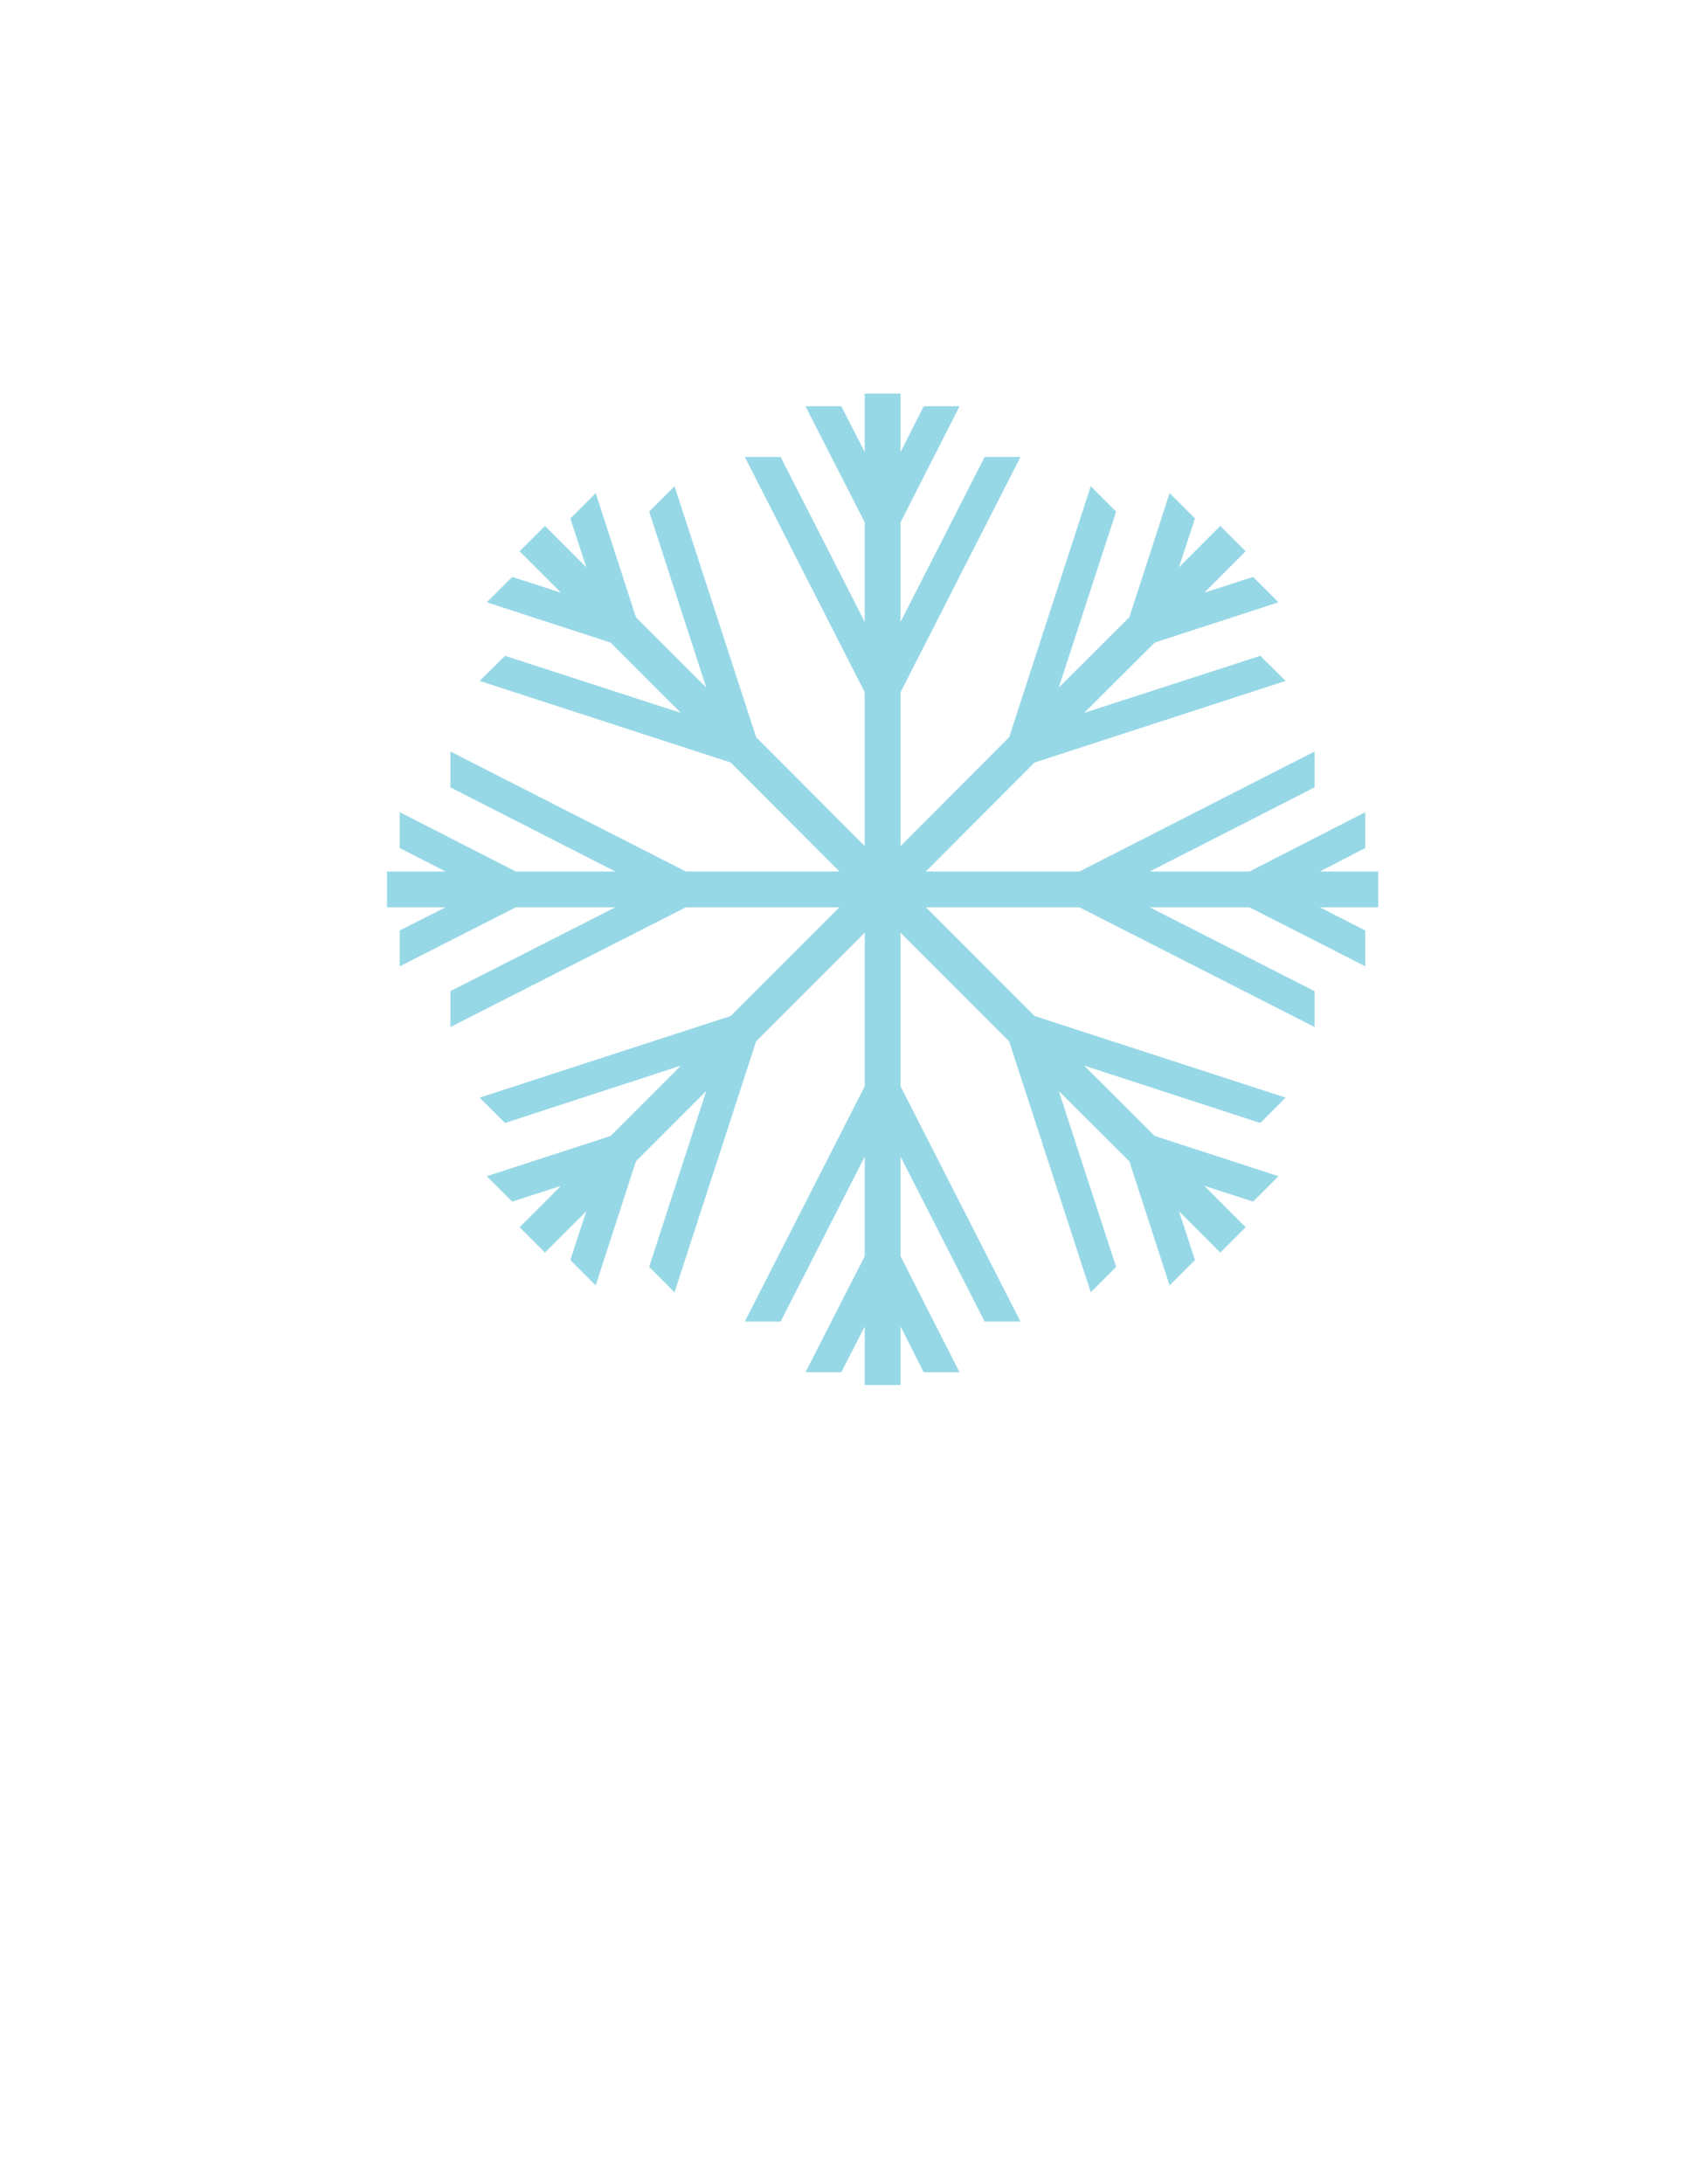 <?xml version="1.0" encoding="utf-8"?>
<!-- Generator: Adobe Illustrator 26.5.2, SVG Export Plug-In . SVG Version: 6.00 Build 0)  -->
<svg version="1.1" id="Layer_1" xmlns="http://www.w3.org/2000/svg" xmlns:xlink="http://www.w3.org/1999/xlink" x="0px" y="0px"
	 viewBox="0 0 612 792" style="enable-background:new 0 0 612 792;" xml:space="preserve">
<style type="text/css">
	.st0{fill:#97D8E7;}
</style>
<polygon class="st0" points="326.7,322.5 326.7,251 370.2,165.7 357.2,165.7 326.7,225.5 326.7,189.4 348.1,147.3 335.1,147.3 
	326.7,163.9 326.7,142.7 313.7,142.7 313.7,163.9 305.2,147.3 292.2,147.3 313.7,189.4 313.7,225.5 283.2,165.7 270.2,165.7 
	313.7,251 313.7,322.5 313.7,393.9 270.2,479.2 283.2,479.2 313.7,419.4 313.7,455.5 292.2,497.6 305.2,497.6 313.7,481 
	313.7,502.2 326.7,502.2 326.7,481 335.1,497.6 348.1,497.6 326.7,455.5 326.7,419.4 357.2,479.2 370.2,479.2 326.7,393.9 "/>
<polygon class="st0" points="324.8,327.1 375.3,276.5 466.4,246.9 457.2,237.8 393.3,258.5 418.9,233 463.8,218.4 454.6,209.2 
	436.9,214.9 451.9,199.9 442.7,190.7 427.7,205.7 433.5,188 424.3,178.8 409.7,223.8 384.1,249.3 404.9,185.5 395.7,176.3 
	366.1,267.3 315.6,317.9 265.1,368.4 174,398 183.2,407.2 247,386.4 221.5,411.9 176.6,426.5 185.8,435.7 203.5,430 188.5,445 
	197.7,454.2 212.7,439.2 206.9,456.9 216.1,466.1 230.7,421.1 256.2,395.6 235.5,459.4 244.7,468.6 274.3,377.6 "/>
<polygon class="st0" points="324.8,317.9 274.3,267.3 244.7,176.3 235.5,185.5 256.2,249.3 230.7,223.8 216.1,178.8 206.9,188 
	212.7,205.7 197.7,190.7 188.5,199.9 203.5,214.9 185.8,209.2 176.6,218.4 221.5,233 247,258.5 183.2,237.8 174,246.9 265.1,276.5 
	315.6,327.1 366.1,377.6 395.7,468.6 404.9,459.4 384.1,395.6 409.7,421.1 424.3,466.1 433.5,456.9 427.7,439.2 442.7,454.2 
	451.9,445 436.9,430 454.6,435.7 463.8,426.5 418.9,411.9 393.3,386.4 457.2,407.2 466.4,398 375.3,368.4 "/>
<polygon class="st0" points="320.2,329 391.6,329 476.9,372.4 476.9,359.4 417.1,329 453.3,329 495.3,350.4 495.3,337.4 478.8,329 
	500,329 500,316 478.8,316 495.3,307.5 495.3,294.5 453.3,316 417.1,316 476.9,285.5 476.9,272.5 391.6,316 320.2,316 248.8,316 
	163.4,272.5 163.4,285.5 223.2,316 187.1,316 145,294.5 145,307.5 161.6,316 140.4,316 140.4,329 161.6,329 145,337.4 145,350.4 
	187.1,329 223.2,329 163.4,359.4 163.4,372.4 248.8,329 "/>
</svg>

